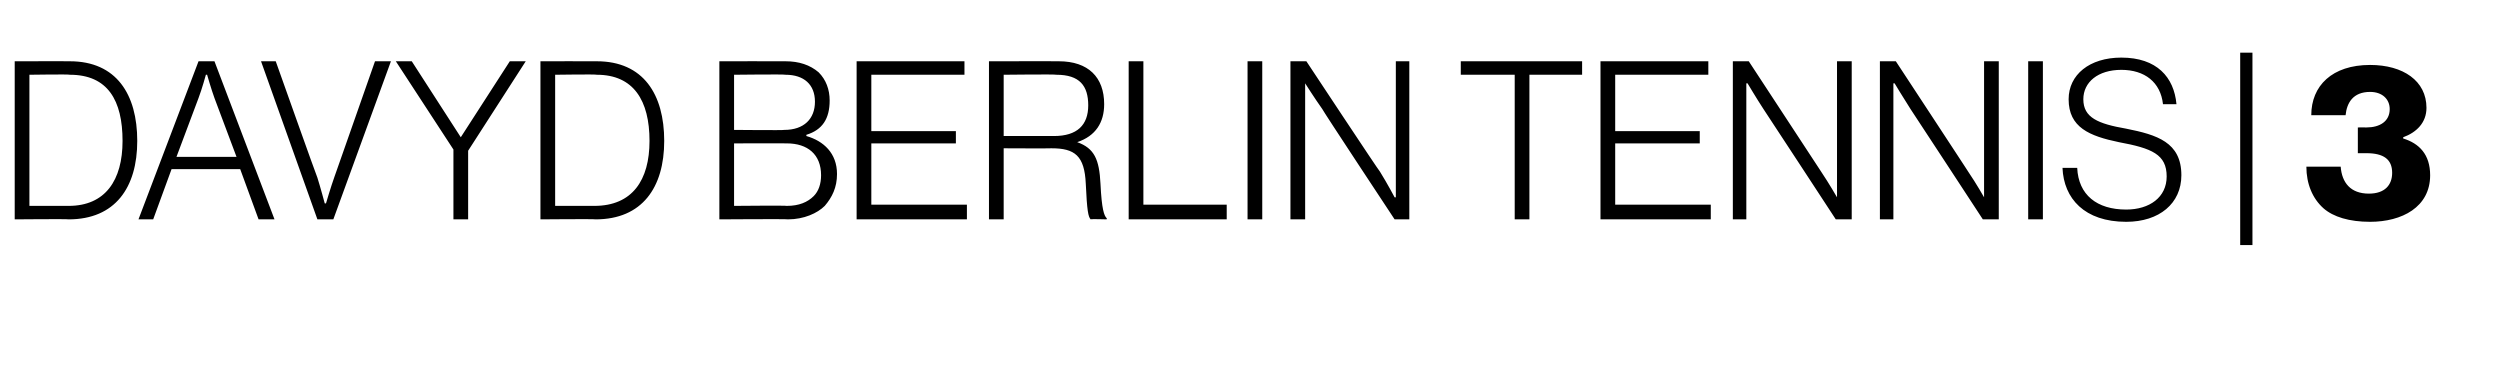 <?xml version="1.0" standalone="no"?><!DOCTYPE svg PUBLIC "-//W3C//DTD SVG 1.1//EN" "http://www.w3.org/Graphics/SVG/1.1/DTD/svg11.dtd"><svg xmlns="http://www.w3.org/2000/svg" version="1.1" width="204px" height="30.1px" viewBox="0 -4 204 30.1" style="top:-4px">  <desc>DAVYD BERLIN TENNIS 3</desc>  <defs/>  <g id="Polygon2496">    <path d="M 5.6 12.8 C 8.6 12.8 10 10.7 10 7.5 C 10 4.2 8.8 2.1 5.7 2.1 C 5.69 2.05 2.4 2.1 2.4 2.1 L 2.4 12.8 C 2.4 12.8 5.56 12.8 5.6 12.8 Z M 1.2 1 C 1.2 1 5.72 0.99 5.7 1 C 9.5 1 11.2 3.7 11.2 7.5 C 11.2 11.3 9.4 13.9 5.6 13.9 C 5.6 13.86 1.2 13.9 1.2 13.9 L 1.2 1 Z M 16.2 1 L 17.5 1 L 22.4 13.9 L 21.1 13.9 L 19.6 9.8 L 14 9.8 L 12.5 13.9 L 11.3 13.9 L 16.2 1 Z M 19.3 8.8 C 19.3 8.8 17.51 4.01 17.5 4 C 17.24 3.29 16.9 2.1 16.9 2.1 L 16.8 2.1 C 16.8 2.1 16.49 3.24 16.2 4 C 16.2 4.01 14.4 8.8 14.4 8.8 L 19.3 8.8 Z M 21.3 1 L 22.5 1 C 22.5 1 25.87 10.49 25.9 10.5 C 26.15 11.29 26.5 12.6 26.5 12.6 L 26.6 12.6 C 26.6 12.6 27 11.23 27.3 10.4 C 27.29 10.44 30.6 1 30.6 1 L 31.9 1 L 27.2 13.9 L 25.9 13.9 L 21.3 1 Z M 37 8.2 L 32.3 1 L 33.6 1 L 37.6 7.2 L 37.6 7.2 L 41.6 1 L 42.9 1 L 38.2 8.3 L 38.2 13.9 L 37 13.9 L 37 8.2 Z M 48.5 12.8 C 51.6 12.8 53 10.7 53 7.5 C 53 4.2 51.7 2.1 48.7 2.1 C 48.67 2.05 45.3 2.1 45.3 2.1 L 45.3 12.8 C 45.3 12.8 48.55 12.8 48.5 12.8 Z M 44.1 1 C 44.1 1 48.71 0.99 48.7 1 C 52.5 1 54.2 3.7 54.2 7.5 C 54.2 11.3 52.4 13.9 48.6 13.9 C 48.58 13.86 44.1 13.9 44.1 13.9 L 44.1 1 Z M 58.7 1 C 58.7 1 64.06 0.99 64.1 1 C 65.2 1 66.1 1.3 66.8 1.9 C 67.4 2.5 67.7 3.3 67.7 4.2 C 67.7 5.7 67.1 6.6 65.8 7 C 65.8 7 65.8 7.1 65.8 7.1 C 67.2 7.5 68.3 8.5 68.3 10.2 C 68.3 11.3 67.9 12.1 67.3 12.8 C 66.7 13.4 65.6 13.9 64.3 13.9 C 64.3 13.86 58.7 13.9 58.7 13.9 L 58.7 1 Z M 64.2 12.8 C 65.2 12.8 65.9 12.5 66.4 12 C 66.8 11.6 67 11 67 10.3 C 67 8.6 65.9 7.7 64.2 7.7 C 64.22 7.69 59.9 7.7 59.9 7.7 L 59.9 12.8 C 59.9 12.8 64.22 12.76 64.2 12.8 Z M 64 6.6 C 65.6 6.6 66.5 5.7 66.5 4.3 C 66.5 2.9 65.6 2.1 64.1 2.1 C 64.08 2.05 59.9 2.1 59.9 2.1 L 59.9 6.6 C 59.9 6.6 64.04 6.64 64 6.6 Z M 69.9 1 L 78.7 1 L 78.7 2.1 L 71.1 2.1 L 71.1 6.7 L 78 6.7 L 78 7.7 L 71.1 7.7 L 71.1 12.7 L 78.9 12.7 L 78.9 13.9 L 69.9 13.9 L 69.9 1 Z M 80.7 1 C 80.7 1 86.43 0.99 86.4 1 C 88.8 1 90.1 2.3 90.1 4.5 C 90.1 6 89.4 7.1 87.9 7.6 C 87.9 7.6 87.9 7.6 87.9 7.6 C 89.3 8.1 89.7 9 89.8 11 C 89.9 13.1 90.1 13.6 90.3 13.8 C 90.34 13.79 90.3 13.9 90.3 13.9 C 90.3 13.9 89.04 13.86 89 13.9 C 88.8 13.7 88.7 13.2 88.6 11 C 88.5 8.7 87.7 8.1 85.8 8.1 C 85.82 8.12 81.9 8.1 81.9 8.1 L 81.9 13.9 L 80.7 13.9 L 80.7 1 Z M 86 7.1 C 87.9 7.1 88.8 6.2 88.8 4.6 C 88.8 3 88.1 2.1 86.2 2.1 C 86.18 2.05 81.9 2.1 81.9 2.1 L 81.9 7.1 C 81.9 7.1 86.02 7.09 86 7.1 Z M 92.1 1 L 93.3 1 L 93.3 12.7 L 100.1 12.7 L 100.1 13.9 L 92.1 13.9 L 92.1 1 Z M 101.8 1 L 103 1 L 103 13.9 L 101.8 13.9 L 101.8 1 Z M 105.3 1 L 106.6 1 C 106.6 1 112.57 10.03 112.6 10 C 113.22 11 113.8 12.1 113.8 12.1 L 113.9 12.1 L 113.9 1 L 115 1 L 115 13.9 L 113.8 13.9 C 113.8 13.9 107.87 4.93 107.9 4.9 C 107.28 4.03 106.5 2.8 106.5 2.8 L 106.5 2.8 L 106.5 13.9 L 105.3 13.9 L 105.3 1 Z M 123.6 2.1 L 119.2 2.1 L 119.2 1 L 129.1 1 L 129.1 2.1 L 124.8 2.1 L 124.8 13.9 L 123.6 13.9 L 123.6 2.1 Z M 130.6 1 L 139.4 1 L 139.4 2.1 L 131.8 2.1 L 131.8 6.7 L 138.7 6.7 L 138.7 7.7 L 131.8 7.7 L 131.8 12.7 L 139.6 12.7 L 139.6 13.9 L 130.6 13.9 L 130.6 1 Z M 141.4 1 L 142.7 1 C 142.7 1 148.62 10.03 148.6 10 C 149.27 11 149.9 12.1 149.9 12.1 L 149.9 12.1 L 149.9 1 L 151.1 1 L 151.1 13.9 L 149.8 13.9 C 149.8 13.9 143.93 4.93 143.9 4.9 C 143.33 4.03 142.6 2.8 142.6 2.8 L 142.5 2.8 L 142.5 13.9 L 141.4 13.9 L 141.4 1 Z M 153.4 1 L 154.7 1 C 154.7 1 160.63 10.03 160.6 10 C 161.28 11 161.9 12.1 161.9 12.1 L 161.9 12.1 L 161.9 1 L 163.1 1 L 163.1 13.9 L 161.8 13.9 C 161.8 13.9 155.93 4.93 155.9 4.9 C 155.34 4.03 154.6 2.8 154.6 2.8 L 154.5 2.8 L 154.5 13.9 L 153.4 13.9 L 153.4 1 Z M 165.5 1 L 166.7 1 L 166.7 13.9 L 165.5 13.9 L 165.5 1 Z M 168.3 9.7 C 168.3 9.7 169.5 9.7 169.5 9.7 C 169.6 11.9 171.1 13.1 173.5 13.1 C 175.4 13.1 176.8 12.1 176.8 10.4 C 176.8 8.6 175.6 8.1 172.9 7.6 C 170.5 7.1 168.8 6.4 168.8 4.1 C 168.8 2.1 170.5 0.7 173.1 0.7 C 176 0.7 177.4 2.3 177.6 4.5 C 177.6 4.5 176.5 4.5 176.5 4.5 C 176.3 2.7 175 1.7 173.1 1.7 C 171.2 1.7 170 2.7 170 4.1 C 170 5.6 171.2 6.1 173.5 6.5 C 176 7 178 7.6 178 10.3 C 178 12.6 176.2 14.1 173.5 14.1 C 170.1 14.1 168.4 12.2 168.3 9.7 Z M 182.8 0.3 L 183.8 0.3 L 183.8 16 L 182.8 16 L 182.8 0.3 Z M 189.6 13 C 188.7 12.2 188.2 11 188.2 9.6 C 188.2 9.6 191 9.6 191 9.6 C 191.1 10.9 191.8 11.8 193.3 11.8 C 194.6 11.8 195.2 11.1 195.2 10.1 C 195.2 9 194.5 8.5 193.1 8.5 C 193.14 8.5 192.4 8.5 192.4 8.5 L 192.4 6.4 C 192.4 6.4 193.07 6.39 193.1 6.4 C 194.2 6.4 195 5.9 195 4.9 C 195 4.1 194.4 3.5 193.4 3.5 C 192 3.5 191.5 4.4 191.4 5.4 C 191.4 5.4 188.6 5.4 188.6 5.4 C 188.6 3 190.3 1.3 193.4 1.3 C 196.1 1.3 198 2.6 198 4.8 C 198 6 197.2 6.8 196.1 7.2 C 196.1 7.2 196.1 7.3 196.1 7.3 C 197.4 7.7 198.3 8.6 198.3 10.3 C 198.3 12.9 196 14.1 193.4 14.1 C 191.7 14.1 190.4 13.7 189.6 13 Z " stroke="none" fill="#000"/>  </g></svg>
